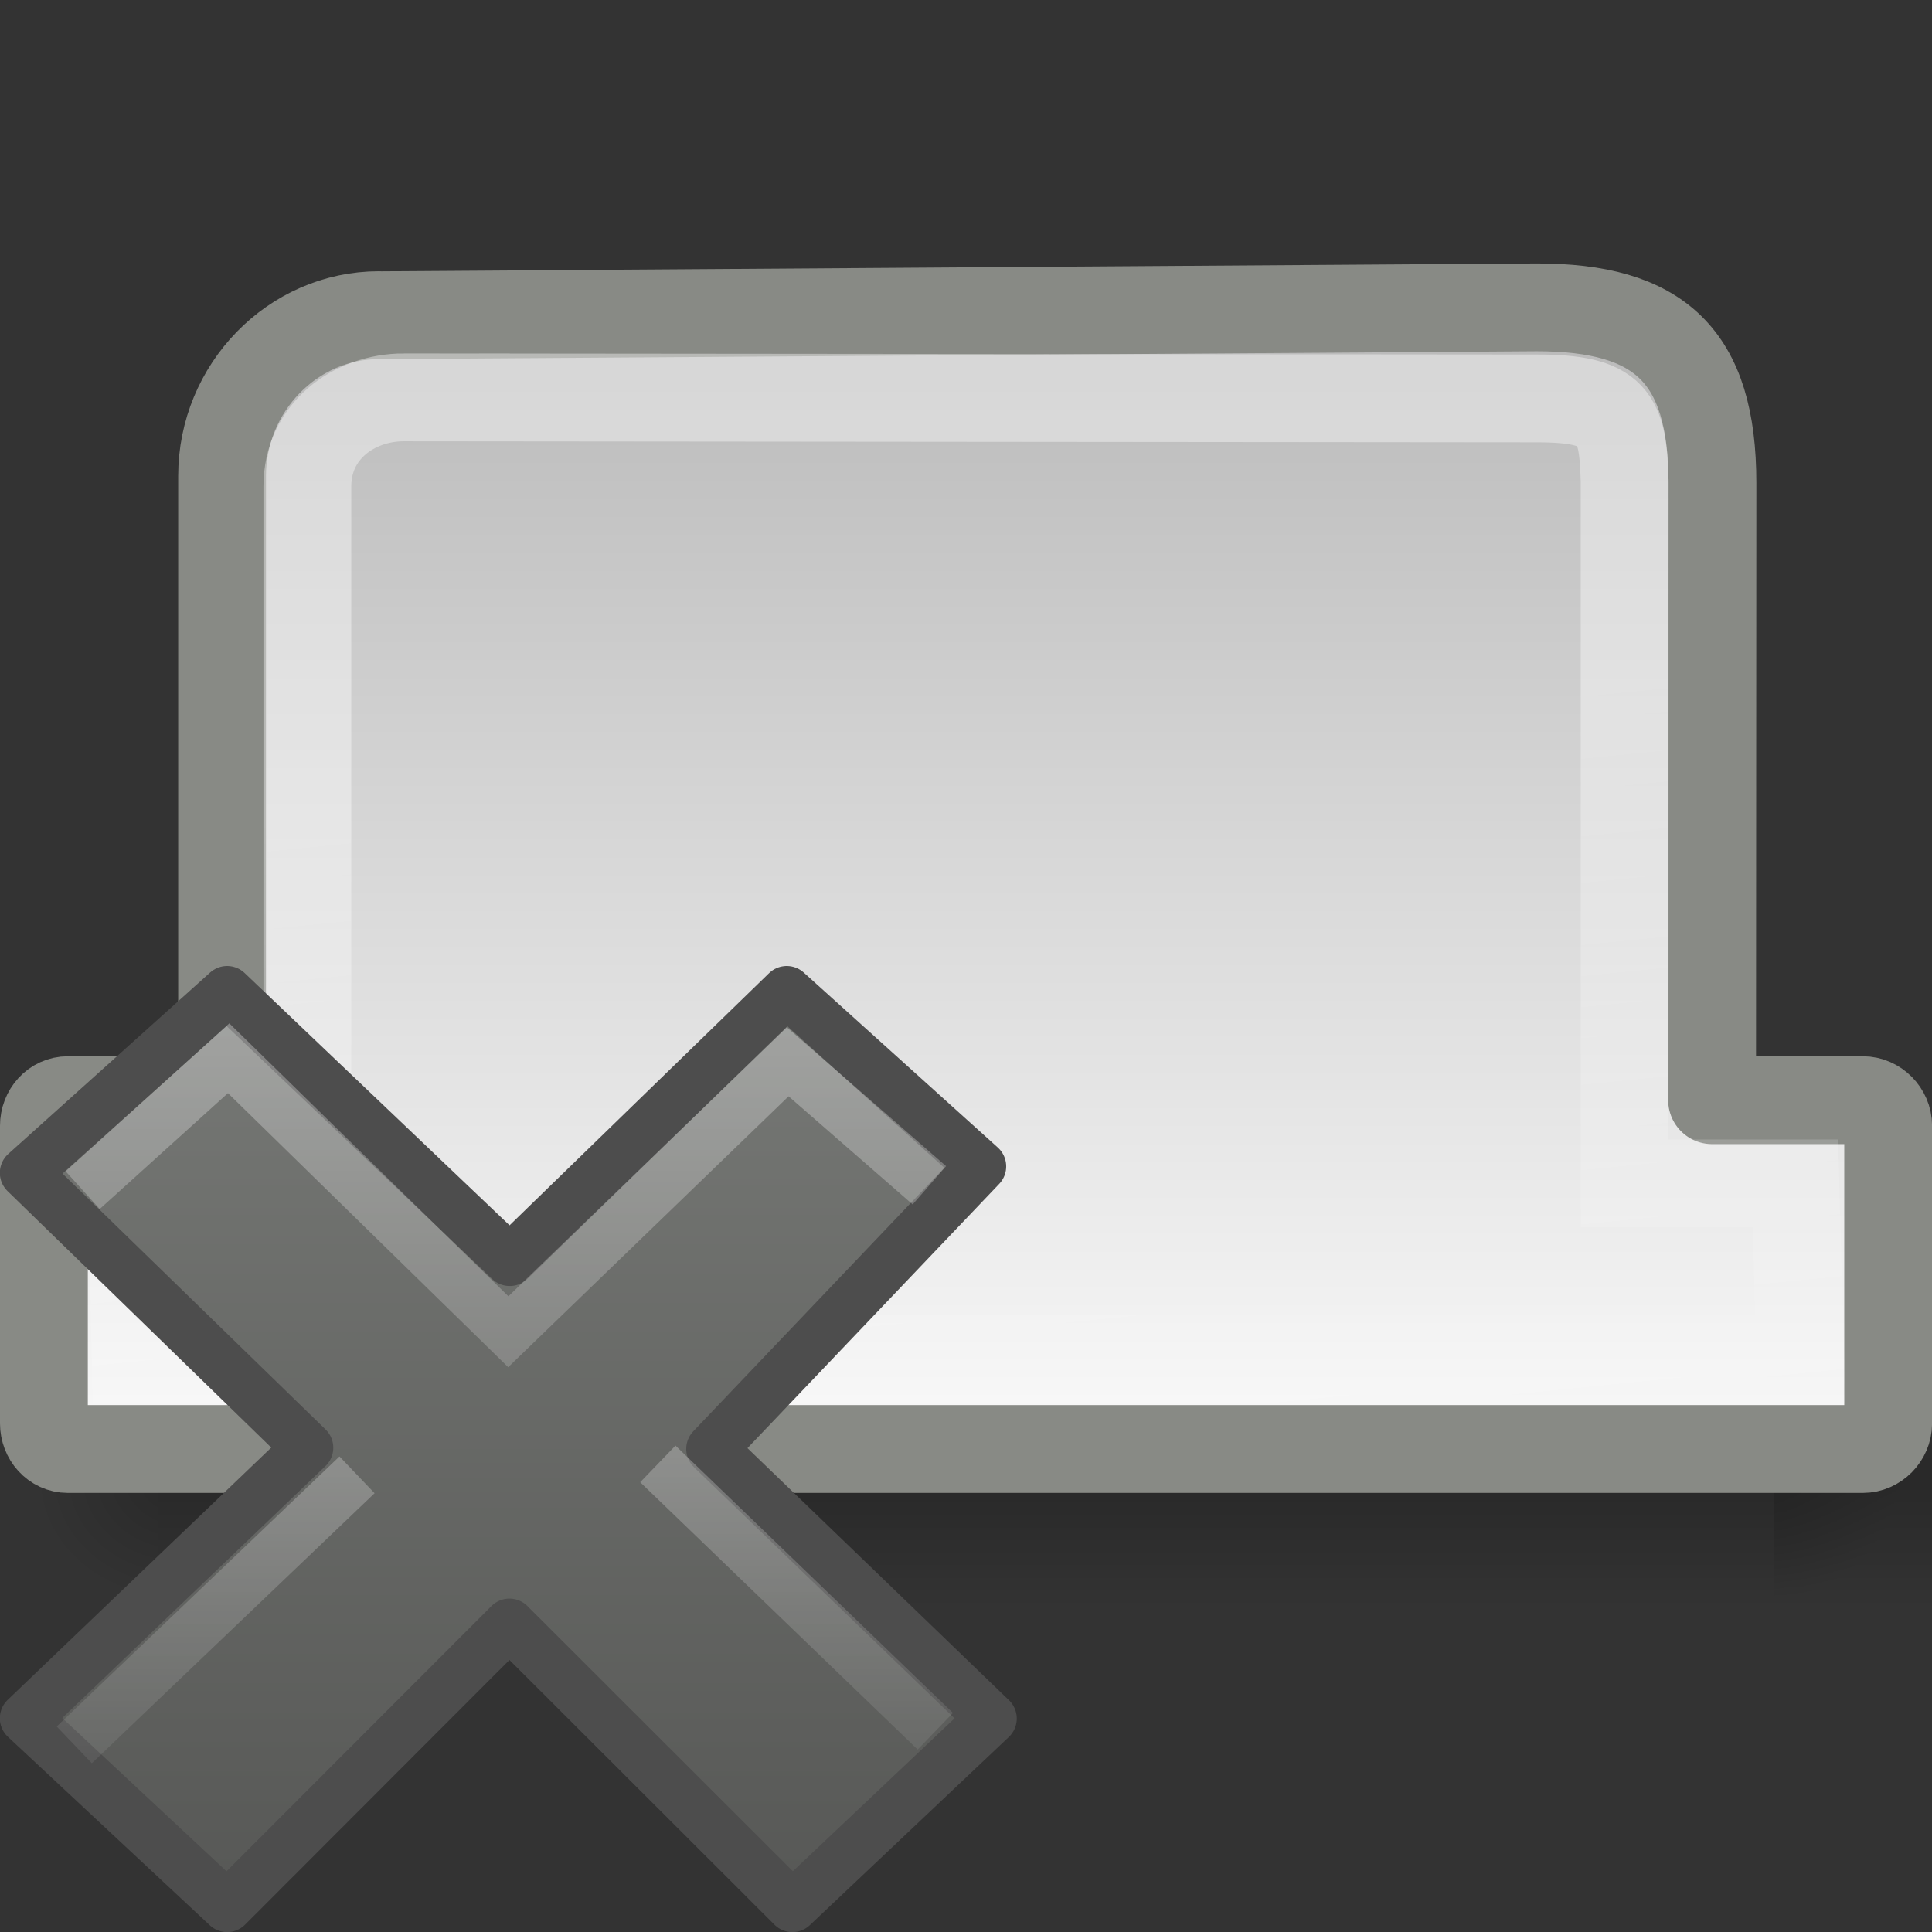 <?xml version="1.0" encoding="UTF-8" standalone="no"?>
<!-- Created with Inkscape (http://www.inkscape.org/) -->

<svg
   xmlns:dc="http://purl.org/dc/elements/1.1/"
   xmlns:cc="http://creativecommons.org/ns#"
   xmlns:rdf="http://www.w3.org/1999/02/22-rdf-syntax-ns#"
   xmlns:svg="http://www.w3.org/2000/svg"
   xmlns="http://www.w3.org/2000/svg"
   xmlns:xlink="http://www.w3.org/1999/xlink"
   xmlns:sodipodi="http://sodipodi.sourceforge.net/DTD/sodipodi-0.dtd"
   xmlns:inkscape="http://www.inkscape.org/namespaces/inkscape"
   id="svg2"
   height="22"
   width="22"
   version="1.0"
   inkscape:version="0.48.1 r9760"
   sodipodi:docname="tab-close.svg">
  <rect width="100%" height="100%" fill="#333333" stroke="none"/>
  <sodipodi:namedview
     pagecolor="#ffffff"
     bordercolor="#666666"
     borderopacity="1"
     objecttolerance="10"
     gridtolerance="10"
     guidetolerance="10"
     inkscape:pageopacity="0"
     inkscape:pageshadow="2"
     inkscape:window-width="1366"
     inkscape:window-height="690"
     id="namedview34"
     showgrid="false"
     inkscape:zoom="10.02806"
     inkscape:cx="6.9047848"
     inkscape:cy="5.2130418"
     inkscape:window-x="0"
     inkscape:window-y="24"
     inkscape:window-maximized="1"
     inkscape:current-layer="svg2" />
  <defs
     id="defs4">
    <radialGradient
       id="radialGradient10633"
       xlink:href="#linearGradient5060"
       gradientUnits="userSpaceOnUse"
       cy="486.65"
       cx="605.71"
       gradientTransform="matrix(0.014,0,0,0.009,12.122,14.197)"
       r="117.14" />
    <linearGradient
       id="linearGradient5060">
      <stop
         id="stop5062"
         offset="0" />
      <stop
         id="stop5064"
         style="stop-opacity:0"
         offset="1" />
    </linearGradient>
    <radialGradient
       id="radialGradient10631"
       xlink:href="#linearGradient5060"
       gradientUnits="userSpaceOnUse"
       cy="486.65"
       cx="605.71"
       gradientTransform="matrix(-0.014,0,0,0.009,11.149,14.197)"
       r="117.14" />
    <linearGradient
       id="linearGradient10629"
       y2="609.51"
       gradientUnits="userSpaceOnUse"
       x2="302.86"
       gradientTransform="matrix(0.042,0,0,0.009,-2.635,14.197)"
       y1="366.65"
       x1="302.86">
      <stop
         id="stop5050"
         style="stop-opacity:0"
         offset="0" />
      <stop
         id="stop5056"
         offset=".5" />
      <stop
         id="stop5052"
         style="stop-opacity:0"
         offset="1" />
    </linearGradient>
    <linearGradient
       id="linearGradient5002"
       y2="17.249"
       gradientUnits="userSpaceOnUse"
       x2="20.909"
       gradientTransform="matrix(0.511,0,0,0.517,-0.283,-2.972)"
       y1="42.125"
       x1="20.909">
      <stop
         id="stop260"
         style="stop-color:#fafafa"
         offset="0" />
      <stop
         id="stop261"
         style="stop-color:#bbb"
         offset="1" />
    </linearGradient>
    <linearGradient
       id="linearGradient4999"
       y2="45.015"
       gradientUnits="userSpaceOnUse"
       x2="29.268"
       gradientTransform="matrix(0.489,0,0,0.399,0.26,1.285)"
       y1="22.765"
       x1="26.538">
      <stop
         id="stop2202"
         style="stop-color:#fff"
         offset="0" />
      <stop
         id="stop2204"
         style="stop-color:#fff;stop-opacity:0"
         offset="1" />
    </linearGradient>
    <linearGradient
       id="linearGradient7916">
      <stop
         offset="0"
         style="stop-color:#fff"
         id="stop7918" />
      <stop
         offset="1"
         style="stop-color:#fff;stop-opacity:0"
         id="stop7920" />
    </linearGradient>
    <linearGradient
       x1="11.192"
       y1="3"
       x2="11.192"
       gradientUnits="userSpaceOnUse"
       y2="22"
       id="linearGradient3217">
      <stop
         offset="0"
         style="stop-color:#777976"
         id="stop3205" />
      <stop
         offset="1"
         style="stop-color:#565755"
         id="stop3207" />
    </linearGradient>
    <linearGradient
       inkscape:collect="always"
       xlink:href="#linearGradient4999"
       id="linearGradient3072"
       gradientUnits="userSpaceOnUse"
       gradientTransform="matrix(0.489,0,0,0.399,0.26,-0.715)"
       x1="26.538"
       y1="22.765"
       x2="29.268"
       y2="45.015" />
    <linearGradient
       inkscape:collect="always"
       xlink:href="#linearGradient5002"
       id="linearGradient3075"
       gradientUnits="userSpaceOnUse"
       gradientTransform="matrix(0.511,0,0,0.517,-0.283,-4.972)"
       x1="20.909"
       y1="42.125"
       x2="20.909"
       y2="17.249" />
    <linearGradient
       inkscape:collect="always"
       xlink:href="#linearGradient3217"
       id="linearGradient3086"
       gradientUnits="userSpaceOnUse"
       gradientTransform="translate(-31.321,-1.936)"
       x1="11.192"
       y1="3"
       x2="11.192"
       y2="22" />
    <linearGradient
       inkscape:collect="always"
       xlink:href="#linearGradient7916"
       id="linearGradient3088"
       gradientUnits="userSpaceOnUse"
       gradientTransform="matrix(0.532,-0.531,0.532,0.531,-45.363,10.029)"
       x1="36.011"
       y1="13.023"
       x2="16.331"
       y2="32.702" />
    <linearGradient
       inkscape:collect="always"
       xlink:href="#linearGradient7916"
       id="linearGradient3090"
       gradientUnits="userSpaceOnUse"
       gradientTransform="matrix(0.532,-0.531,0.532,0.531,-45.899,10.297)"
       x1="28.449"
       y1="20.584"
       x2="16.331"
       y2="32.702" />
  </defs>
  <g
     transform="matrix(1,0,0,1.339,-0.635,-8.04)"
     style="opacity:0.5"
     id="g10624">
    <rect
       x="2.435"
       y="17.579"
       width="20.4"
       height="2.24"
       style="opacity:0.402;fill:url(#linearGradient10629)"
       id="rect2879" />
    <path
       inkscape:connector-curvature="0"
       d="m 2.435,17.579 v 2.24 c -0.745,0.004 -1.8,-0.502 -1.8,-1.12 0,-0.618 0.831,-1.12 1.8,-1.12 z"
       style="opacity:0.402;fill:url(#radialGradient10631)"
       id="path2881" />
    <path
       inkscape:connector-curvature="0"
       d="m 20.835,17.579 v 2.24 c 0.745,0.004 1.8,-0.502 1.8,-1.12 0,-0.618 -0.831,-1.12 -1.8,-1.12 z"
       style="opacity:0.402;fill:url(#radialGradient10633)"
       id="path2883" />
  </g>
  <path
     inkscape:connector-curvature="0"
     d="m 4.316,3.589 c -0.982,0 -1.787,0.827 -1.787,1.832 v 7.107 H 0.772 c -0.155,0 -0.272,0.134 -0.272,0.291 v 3.39 c 0,0.157 0.117,0.291 0.272,0.291 h 20.441 c 0.155,0 0.288,-0.134 0.288,-0.291 v -3.39 c 0,-0.157 -0.133,-0.291 -0.288,-0.291 h -1.717 l 0.004,-7.028 c 0,-1.459 -0.613,-2 -2,-2 L 4.316,3.59 z"
     style="fill:url(#linearGradient3075);fill-rule:evenodd;stroke:#888a85;stroke-linejoin:round"
     id="rect1316" />
  <path
     inkscape:connector-curvature="0"
     d="M 4.598,4.525 C 4.032,4.525 3.5,4.91 3.5,5.538 v 7.937 h -2 l 0.045,2 h 18.955 l -0.056,-2 h -1.944 v -8 c -0.02,-0.724 -0.112,-0.938 -1,-0.938 l -12.902,-0.012 z"
     style="opacity:0.4;fill:none;stroke:url(#linearGradient3072);stroke-linecap:round"
     id="path1331" />
  <g
     id="g3081"
     transform="matrix(0.579,0,0,0.579,16.975,10.384)">
    <path
       d="m -9.821,15.864 -5.501,-5.303 5.293,-5.556 -3.816,-3.441 -5.448,5.294 -5.558,-5.294 -3.97,3.568 5.558,5.406 -5.558,5.32 3.97,3.706 5.552,-5.559 5.565,5.559 3.913,-3.7 z"
       style="fill:url(#linearGradient3086);stroke:#4d4d4d;stroke-linejoin:round"
       id="text1314"
       inkscape:connector-curvature="0" />
    <path
       d="m -11.417,5.048 -2.409,-2.1 -5.495,5.309 -5.5,-5.379 -2.5,2.259"
       style="opacity:0.4;fill:none;stroke:url(#linearGradient3088);stroke-linecap:square"
       id="path7076"
       inkscape:connector-curvature="0" />
    <path
       d="m -10.923,16.114 -5.457,-5.258 m -5.916,0.215 -5.561,5.311"
       style="opacity:0.4;fill:none;stroke:url(#linearGradient3090)"
       id="path3165"
       inkscape:connector-curvature="0" />
  </g>
</svg>
